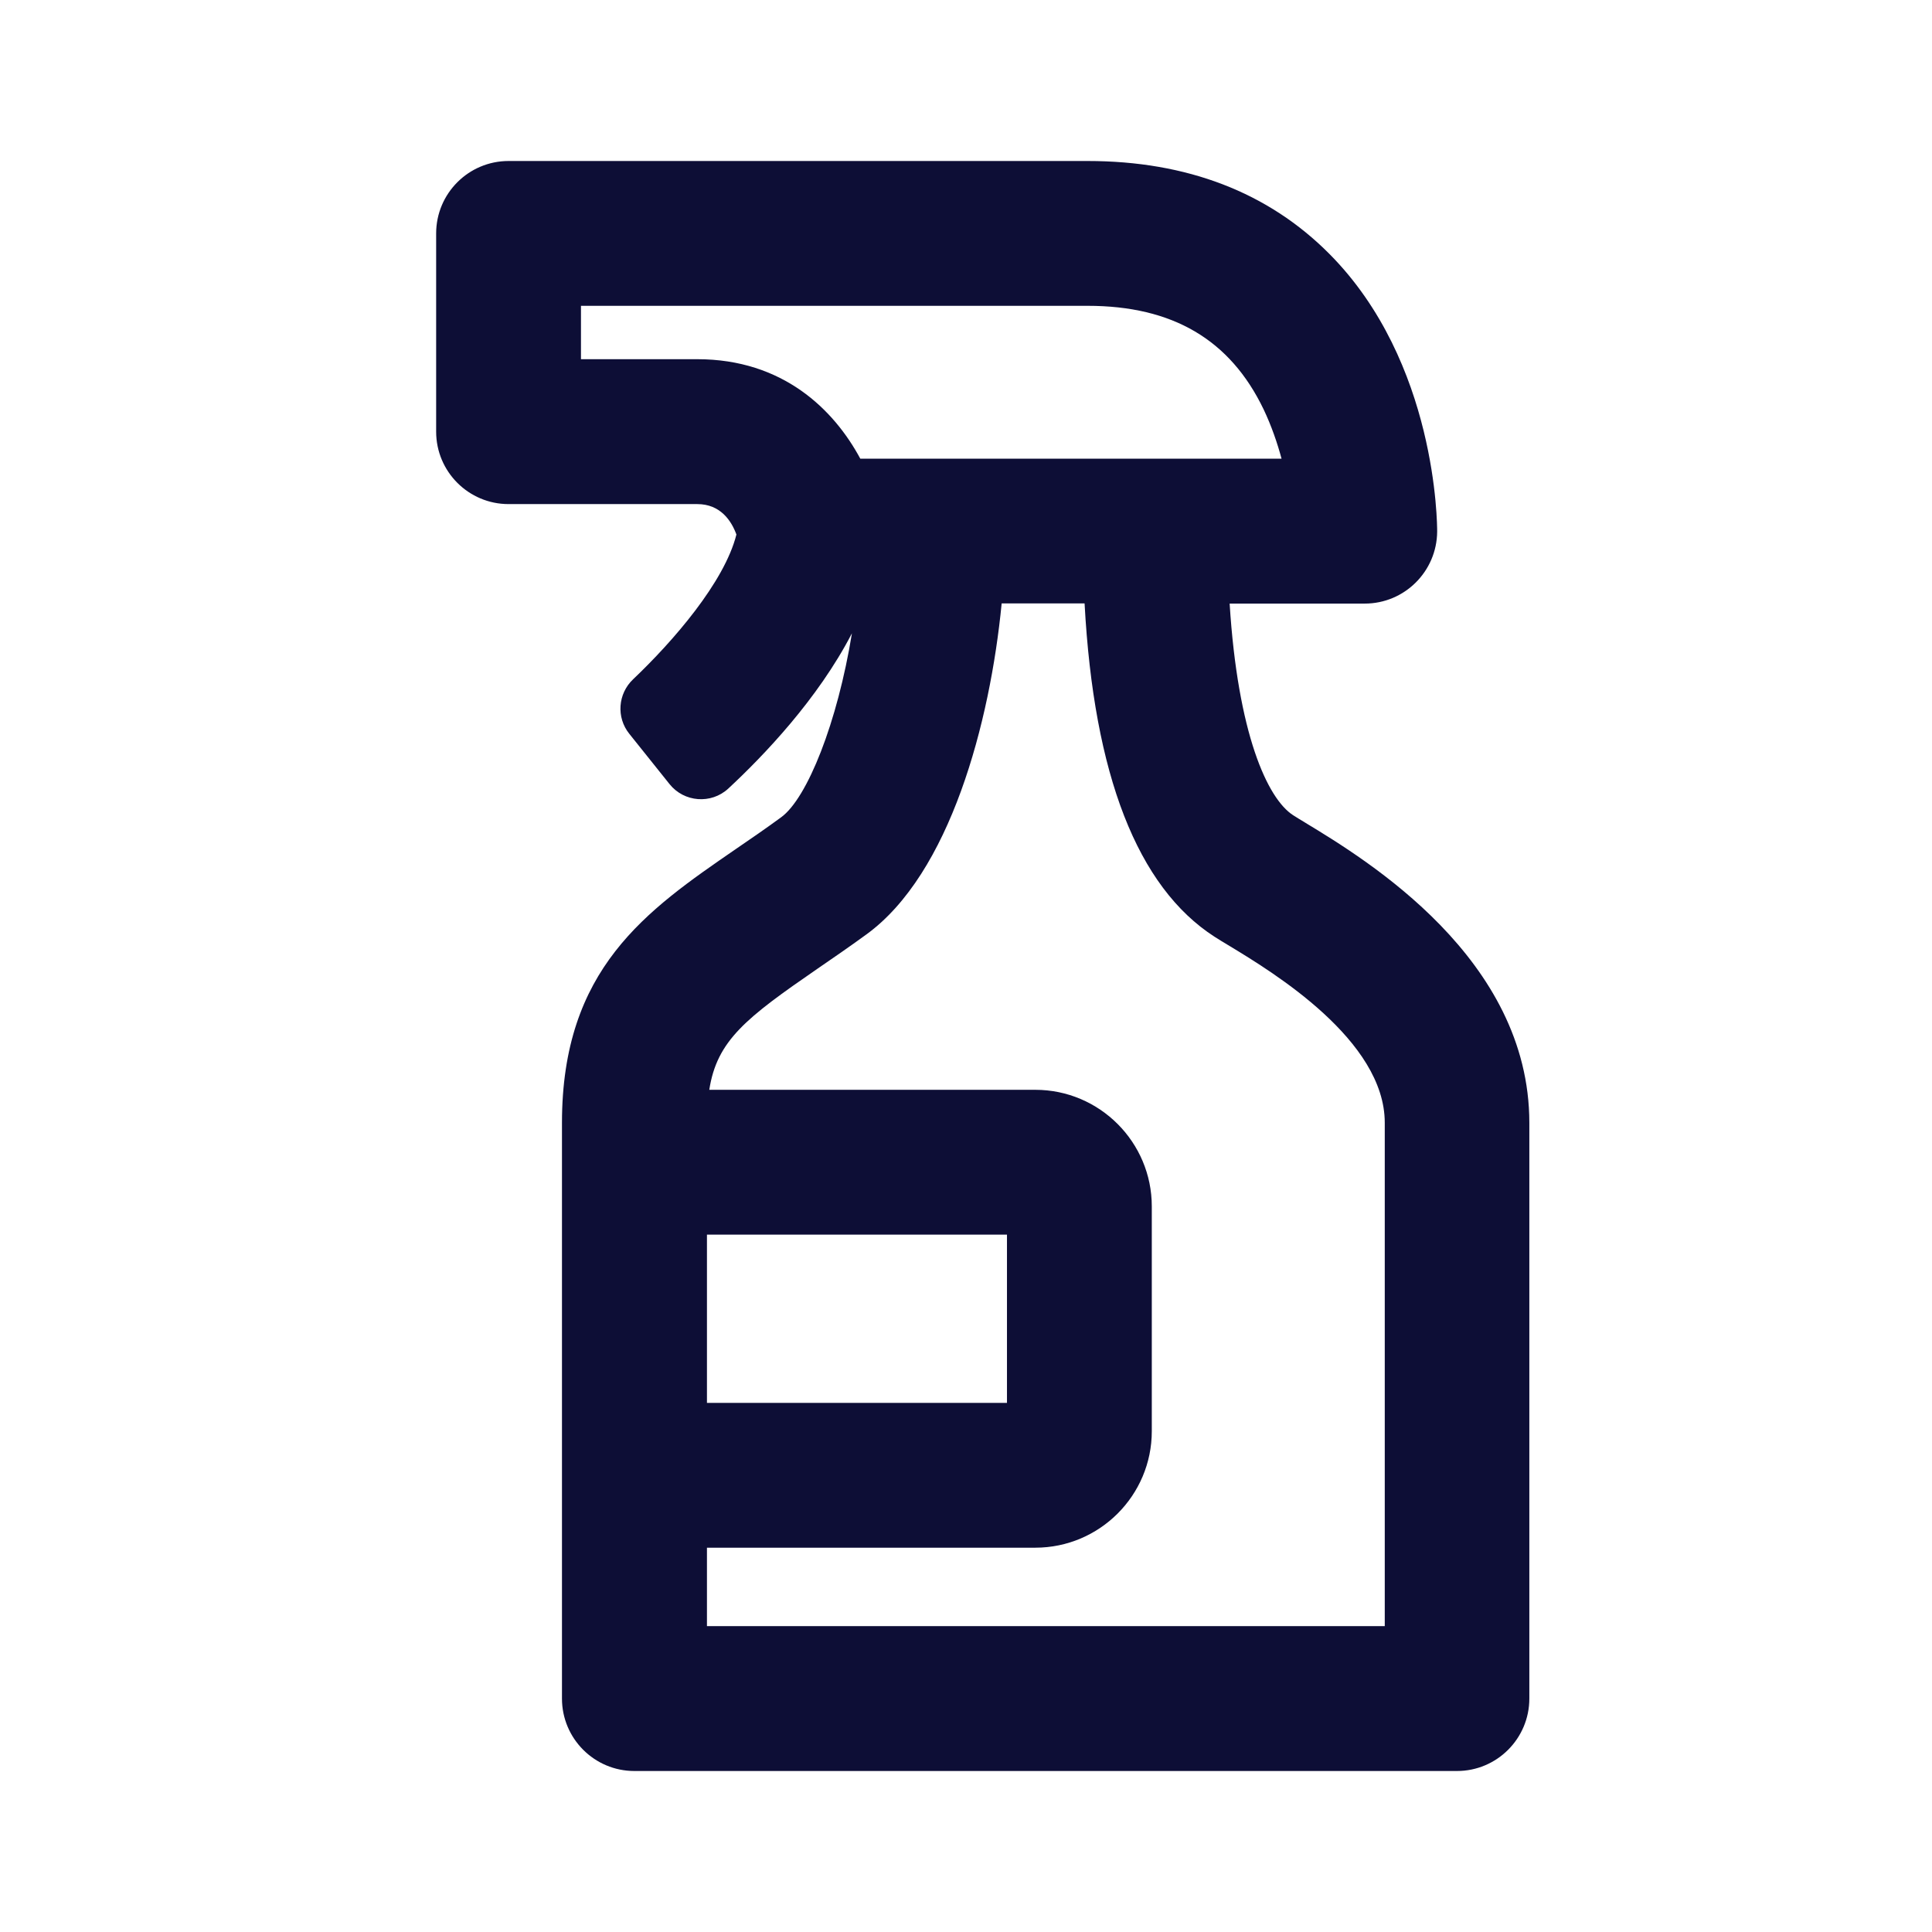 <svg width="24" height="24" viewBox="0 0 24 24" fill="none" xmlns="http://www.w3.org/2000/svg">
<path d="M16.22 10.223C16.157 10.185 16.104 10.153 16.064 10.127C15.742 9.92 15.376 9.109 15.275 7.498H16.953C17.448 7.498 17.849 7.098 17.853 6.604C17.853 6.519 17.851 4.501 16.516 3.156C15.755 2.389 14.744 2 13.511 2H6.318C5.821 2 5.418 2.403 5.418 2.9V5.362C5.418 5.859 5.821 6.262 6.318 6.262H8.662C8.952 6.262 9.087 6.473 9.148 6.64C8.999 7.233 8.359 7.969 7.865 8.438C7.675 8.618 7.654 8.912 7.817 9.115L8.081 9.445L8.317 9.74C8.497 9.966 8.834 9.993 9.047 9.796C9.483 9.391 10.158 8.688 10.583 7.867C10.404 8.971 10.029 9.917 9.703 10.153C9.509 10.295 9.321 10.424 9.138 10.549C8.029 11.312 6.981 12.033 6.981 13.948V21.1C6.981 21.597 7.384 22 7.88 22H18.099C18.595 22 18.998 21.597 18.998 21.1V13.948C18.998 11.909 16.979 10.683 16.218 10.222L16.22 10.223ZM8.662 4.462H7.217V3.799H13.511C14.566 3.799 15.28 4.219 15.696 5.083C15.795 5.291 15.867 5.502 15.92 5.698H10.687C10.359 5.088 9.726 4.462 8.661 4.462H8.662ZM12.509 15.337V17.427H8.782V15.337H12.509ZM17.202 20.2H8.782V19.226H12.861C13.659 19.226 14.308 18.577 14.308 17.779V14.986C14.308 14.188 13.659 13.538 12.861 13.538H8.811C8.906 12.924 9.268 12.645 10.159 12.031C10.35 11.9 10.548 11.764 10.761 11.609C11.802 10.854 12.299 8.979 12.443 7.496H13.473C13.588 9.627 14.129 11.019 15.088 11.637C15.14 11.67 15.207 11.712 15.287 11.759C15.811 12.077 17.202 12.921 17.202 13.947V20.2Z" fill="#0D0E36"/>
</svg>
